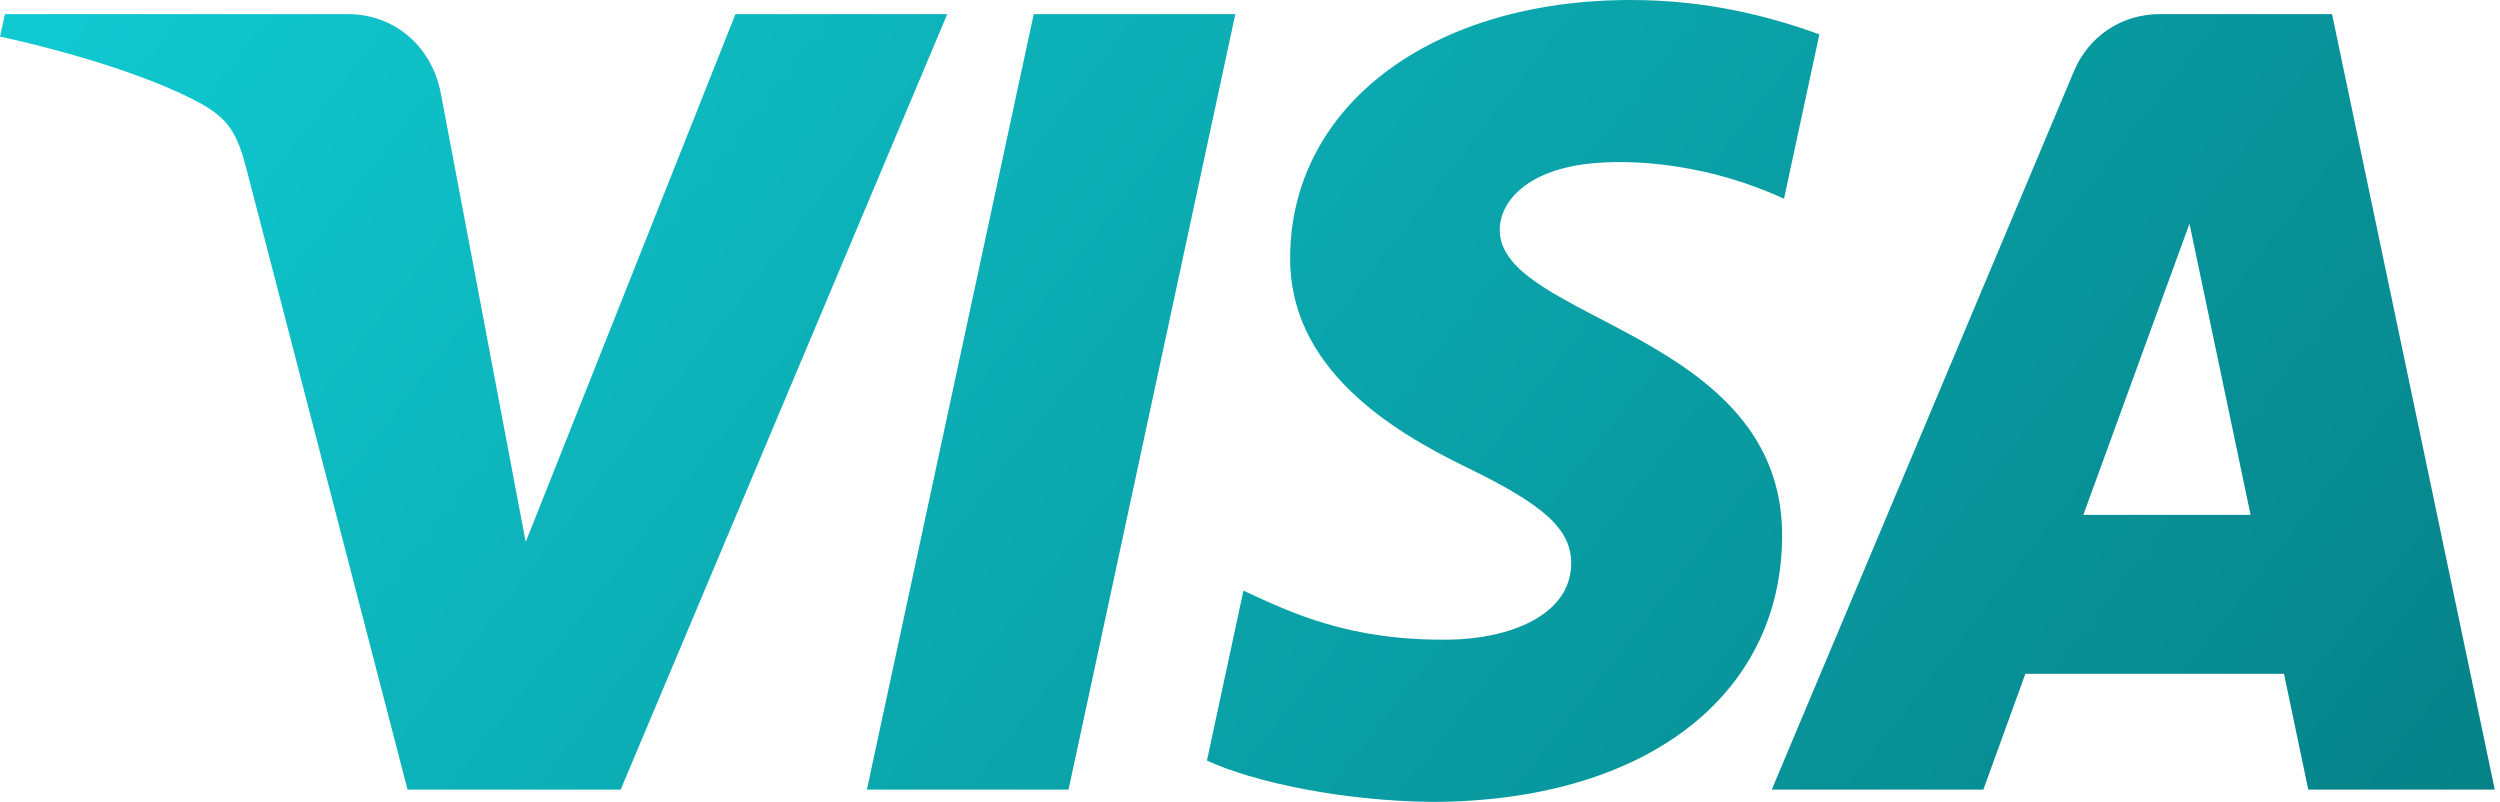 <svg width="53" height="17" viewBox="0 0 53 17" fill="none" xmlns="http://www.w3.org/2000/svg">
<path d="M20.082 0.299L13.158 16.74H8.64L5.235 3.62C5.026 2.811 4.846 2.517 4.218 2.173C3.189 1.619 1.495 1.1 0 0.776L0.105 0.299H7.375C8.302 0.299 9.136 0.915 9.345 1.976L11.145 11.491L15.592 0.299H20.082V0.299ZM37.781 11.37C37.801 7.033 31.752 6.797 31.795 4.857C31.807 4.264 32.371 3.638 33.606 3.479C34.219 3.398 35.907 3.339 37.821 4.213L38.571 0.728C37.541 0.356 36.218 0 34.573 0C30.35 0 27.376 2.236 27.351 5.435C27.323 7.801 29.473 9.121 31.094 9.909C32.758 10.715 33.315 11.23 33.309 11.953C33.298 13.056 31.981 13.539 30.752 13.56C28.603 13.594 27.357 12.982 26.361 12.521L25.587 16.125C26.584 16.581 28.431 16.977 30.341 17C34.83 17 37.767 14.788 37.781 11.37ZM48.935 16.74H52.889L49.439 0.299H45.79C44.969 0.299 44.278 0.775 43.97 1.504L37.561 16.74H42.047L42.938 14.285H48.421L48.935 16.74ZM44.167 10.915L46.417 4.742L47.712 10.915H44.167ZM26.189 0.299L22.653 16.74H18.378L21.915 0.299H26.189V0.299Z" fill="url(#paint0_linear_508_458)"/>
<defs>
<linearGradient id="paint0_linear_508_458" x1="0" y1="0" x2="41.192" y2="32.038" gradientUnits="userSpaceOnUse">
<stop stop-color="#10CAD1"/>
<stop offset="1" stop-color="#058288"/>
</linearGradient>
</defs>
</svg>
